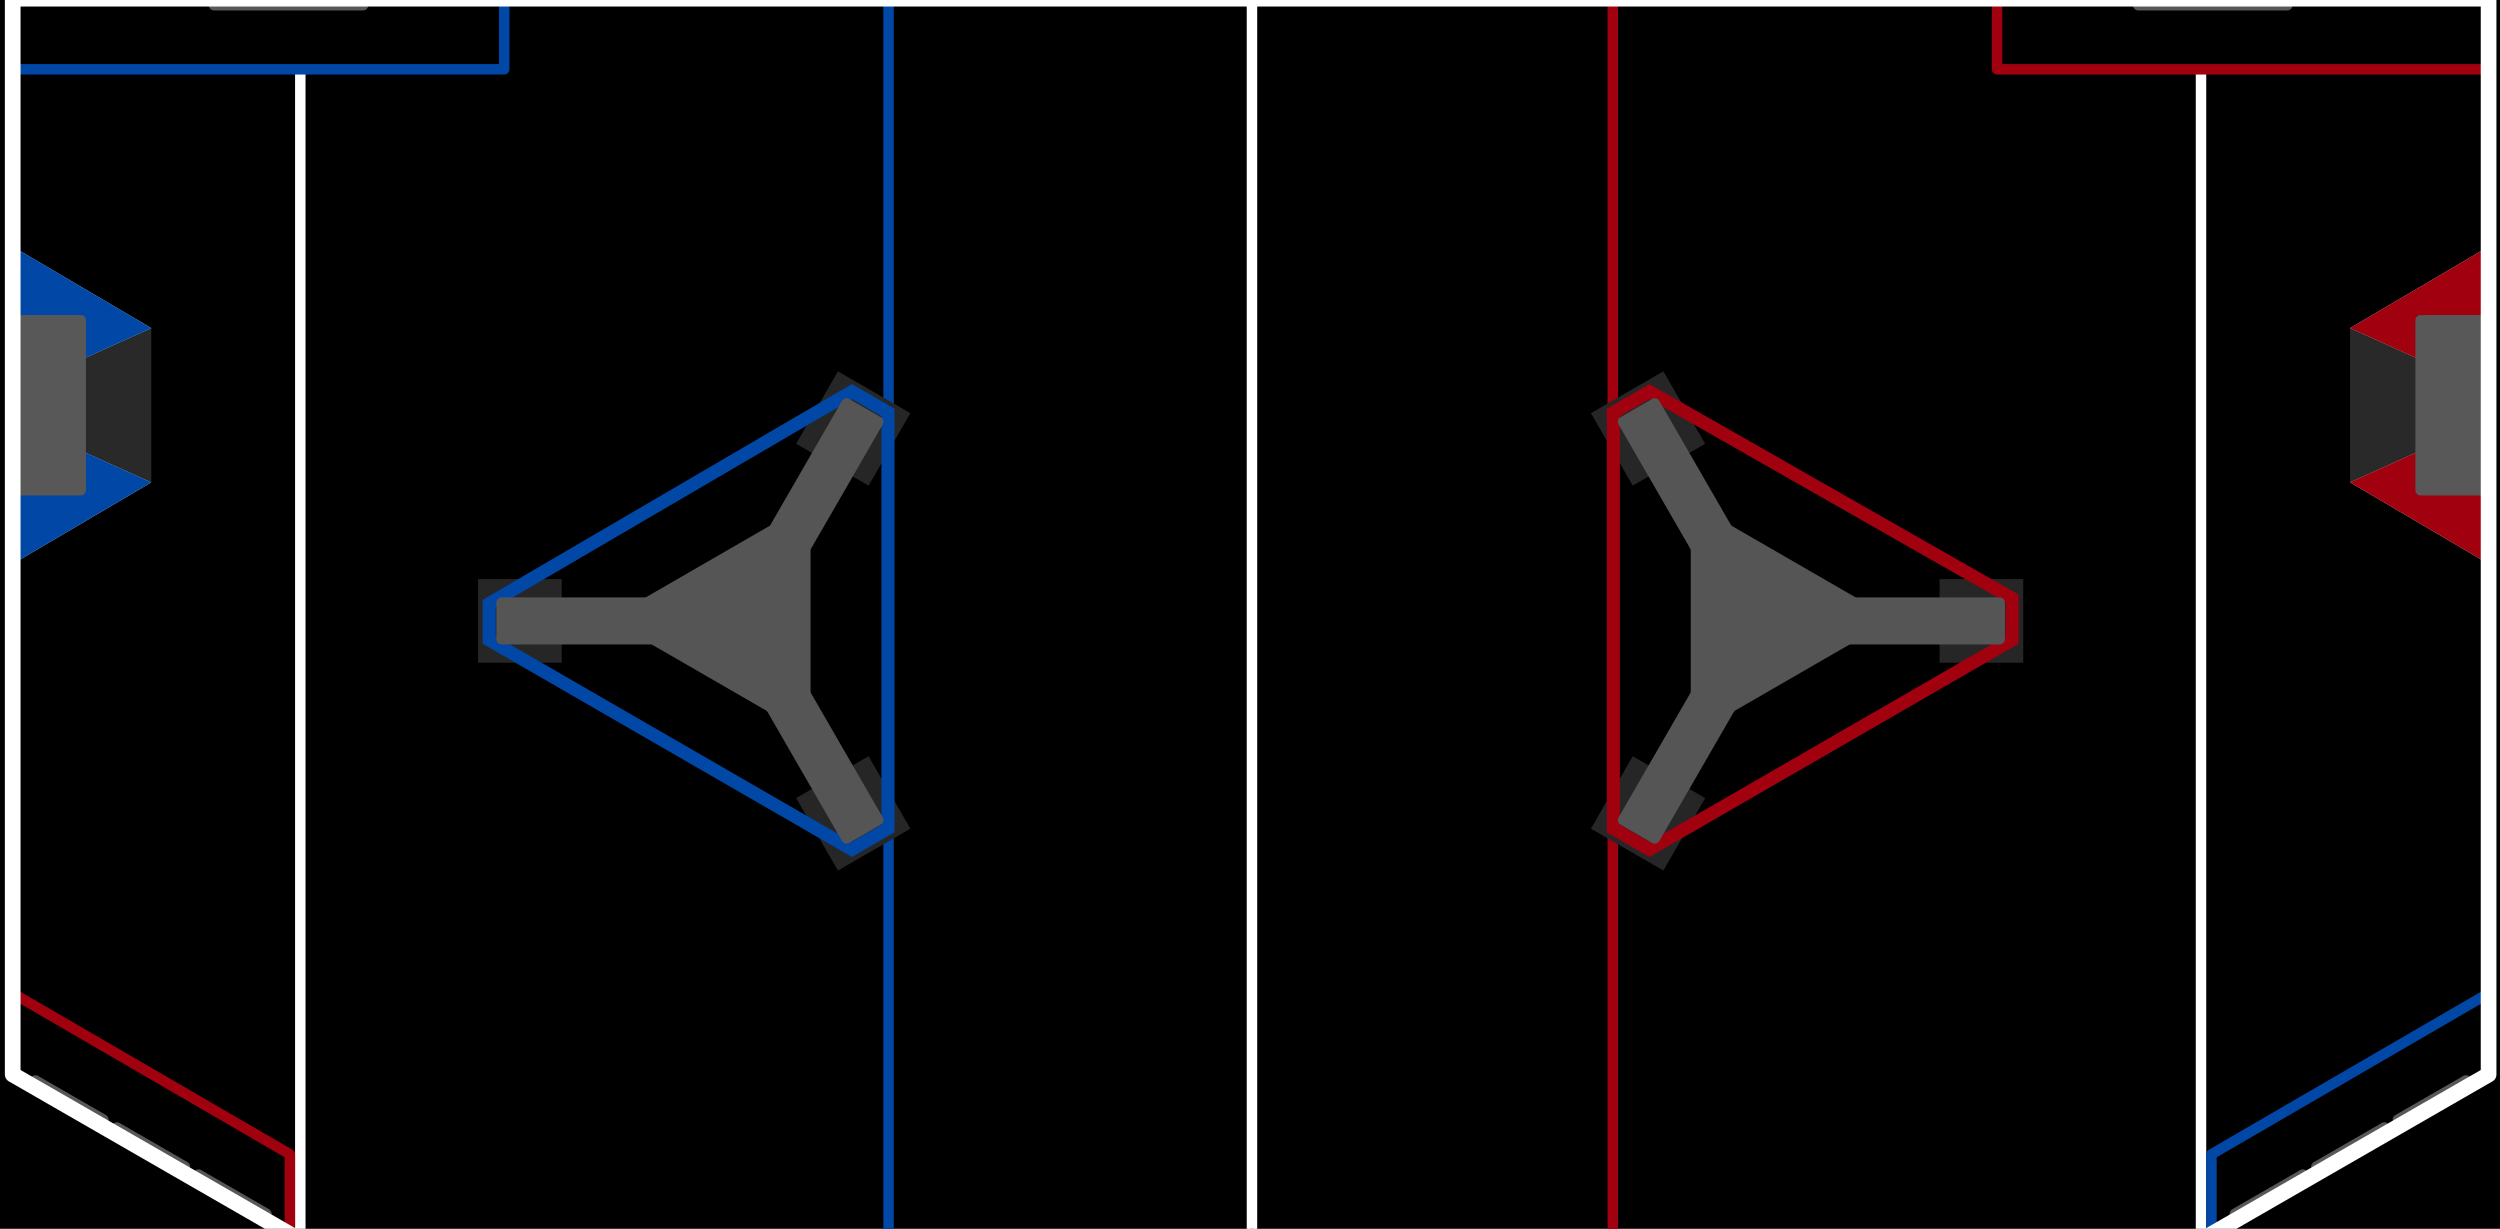 <?xml version="1.0" encoding="UTF-8" standalone="no"?>
<svg
   width="943"
   height="463.5"
   viewBox="4.5 6.5 947.5 470"
   fill="none"
   version="1.1"
   id="svg43"
   sodipodi:docname="2024_Field_black.svg"
   inkscape:version="1.1.2 (b8e25be833, 2022-02-05)"
   inkscape:export-filename="D:\Papa\FRC\AdvantageScout\images\2024_Field.png"
   inkscape:export-xdpi="100"
   inkscape:export-ydpi="100"
   xmlns:inkscape="http://www.inkscape.org/namespaces/inkscape"
   xmlns:sodipodi="http://sodipodi.sourceforge.net/DTD/sodipodi-0.dtd"
   xmlns="http://www.w3.org/2000/svg"
   xmlns:svg="http://www.w3.org/2000/svg">
  <defs
     id="defs43" />
  <sodipodi:namedview
     id="namedview43"
     pagecolor="#ffffff"
     bordercolor="#000000"
     borderopacity="0.25"
     inkscape:showpageshadow="2"
     inkscape:pageopacity="0.0"
     inkscape:pagecheckerboard="0"
     inkscape:deskcolor="#d1d1d1"
     inkscape:zoom="1.0152944"
     inkscape:cx="459.47264"
     inkscape:cy="219.64073"
     inkscape:window-width="1920"
     inkscape:window-height="974"
     inkscape:window-x="-11"
     inkscape:window-y="-11"
     inkscape:window-maximized="1"
     inkscape:current-layer="svg43"
     inkscape:pageshadow="2"
     showgrid="false" />
  <rect
     style="fill:#000000;stroke-width:192.37"
     id="rect1215"
     width="1046.688"
     height="620.223"
     x="-48.301"
     y="-66.908" />
  <rect
     x="477.5"
     y="6.5"
     width="3"
     height="475"
     fill="#292929"
     stroke="#292929"
     id="rect1"
     style="fill:#ffffff;fill-opacity:1;stroke:#ffffff;stroke-opacity:1" />
  <rect
     x="338"
     y="6"
     width="4"
     height="476"
     fill="#0047A6"
     id="rect8" />
  <path
     d="M310.167 198.589L310.167 288.078L232.667 243.334L310.167 198.589Z"
     fill="#555555"
     id="path9" />
  <rect
     x="348.356"
     y="164.531"
     width="32"
     height="32"
     transform="rotate(120 348.356 164.531)"
     fill="#262626"
     id="rect9" />
  <rect
     x="183"
     y="228"
     width="32"
     height="32"
     fill="#262626"
     id="rect10" />
  <rect
     x="320.644"
     y="339.469"
     width="32"
     height="32"
     transform="rotate(-120 320.644 339.469)"
     fill="#262626"
     id="rect11" />
  <path
     d="M187.252 251.298L187.252 237.369L325.976 156.276L339.772 164.241L339.772 323.426L325.976 331.391L187.252 251.298Z"
     stroke="#0047A6"
     stroke-width="5"
     id="path8" />
  <path
     d="M337.062 166.094L324.938 159.094C323.981 158.541 322.758 158.869 322.206 159.826L278.804 235H192C190.895 235 190 235.895 190 237V251C190 252.105 190.895 253 192 253H278.804L322.206 328.174C322.758 329.131 323.981 329.459 324.938 328.906L337.062 321.906C338.019 321.354 338.347 320.131 337.794 319.174L294.392 244L337.794 168.826C338.347 167.869 338.019 166.646 337.062 166.094Z"
     fill="#555555"
     id="path11" />
  <path
     d="M115 33V480"
     stroke="#292929"
     stroke-width="4"
     stroke-linejoin="round"
     id="path12"
     style="stroke:#ffffff;stroke-opacity:1" />
  <path
     d="M7 33H193V8"
     stroke="#0047A6"
     stroke-width="4"
     stroke-linejoin="round"
     id="path13" />
  <path
     d="M58 132L7 155V168L58 191V132Z"
     fill="#292929"
     id="path14" />
  <path
     d="M7 168V221L58 191L7 168Z"
     fill="#D9D9D9"
     id="path15" />
  <path
     d="M7 168V221L58 191L7 168Z"
     fill="#0047A6"
     id="path16" />
  <path
     d="M7 102V155L58 132L7 102Z"
     fill="#D9D9D9"
     id="path17" />
  <path
     d="M7 102V155L58 132L7 102Z"
     fill="#0047A6"
     id="path18" />
  <path
     d="M7 127H31C32.105 127 33 127.895 33 129V194C33 195.105 32.105 196 31 196H7V127Z"
     fill="#585858"
     id="path19" />
  <path
     d="M141 6.5L141 8.5C141 9.605 140.105 10.5 139 10.5L82 10.5C80.895 10.5 80 9.605 80 8.5L80 6.5L141 6.5Z"
     fill="#585858"
     id="path20" />
  <path
     d="M11 420.402L11.952 418.756C12.505 417.8 13.729 417.472 14.686 418.023L40.679 433.003C41.636 433.554 41.963 434.777 41.41 435.733L40.458 437.379L11 420.402Z"
     fill="#585858"
     id="path21" />
  <path
     d="M42.179 438.404L43.132 436.758C43.685 435.801 44.909 435.473 45.866 436.025L71.858 451.004C72.815 451.556 73.143 452.778 72.59 453.734L71.638 455.38L42.179 438.404Z"
     fill="#585858"
     id="path22" />
  <path
     d="M73.359 456.405L74.311 454.759C74.864 453.803 76.088 453.475 77.045 454.026L103.038 469.006C103.995 469.558 104.322 470.78 103.769 471.736L102.817 473.382L73.359 456.405Z"
     fill="#585858"
     id="path23" />
  <path
     d="M6 387L111 448V479.5"
     stroke="#A1000F"
     stroke-width="4"
     stroke-linejoin="round"
     id="path24" />
  <rect
     width="4"
     height="476"
     transform="matrix(-1 0 0 1 619.003 6)"
     fill="#A1000F"
     id="rect26" />
  <path
     d="M646.836 198.589L646.836 288.078L724.335 243.334L646.836 198.589Z"
     fill="#555555"
     id="path27" />
  <rect
     width="32"
     height="32"
     transform="matrix(0.5 0.866 0.866 -0.5 608.647 164.531)"
     fill="#262626"
     id="rect27" />
  <rect
     width="32"
     height="32"
     transform="matrix(-1 0 0 1 774.002 228)"
     fill="#262626"
     id="rect28" />
  <rect
     width="32"
     height="32"
     transform="matrix(0.5 -0.866 -0.866 -0.5 636.359 339.469)"
     fill="#262626"
     id="rect29" />
  <path
     d="M631.027 331.391L769.75 251.298L769.75 235.369L631.027 156.276L617.232 164.241L617.232 323.426L631.027 331.391Z"
     stroke="#A1000F"
     stroke-width="5"
     id="path26" />
  <path
     d="M619.941 166.094L632.065 159.094C633.022 158.541 634.245 158.869 634.797 159.826L678.199 235H765.002C766.106 235 767.002 235.895 767.002 237V251C767.002 252.105 766.106 253 765.002 253H678.199L634.797 328.174C634.245 329.131 633.022 329.459 632.065 328.906L619.941 321.906C618.984 321.354 618.656 320.131 619.209 319.174L662.61 244L619.209 168.826C618.656 167.869 618.984 166.646 619.941 166.094Z"
     fill="#555555"
     id="path29" />
  <path
     d="M842.001 33V480"
     stroke="#292929"
     stroke-width="4"
     stroke-linejoin="round"
     id="path30"
     style="stroke:#ffffff;stroke-opacity:1" />
  <path
     d="M950 33H764.002V8"
     stroke="#A1000F"
     stroke-width="4"
     stroke-linejoin="round"
     id="path31" />
  <path
     d="M899 132L950 155V168L899 191V132Z"
     fill="#292929"
     id="path32" />
  <path
     d="M950 168V221L899 191L950 168Z"
     fill="#D9D9D9"
     id="path33" />
  <path
     d="M950 168V221L899 191L950 168Z"
     fill="#A1000F"
     id="path34" />
  <path
     d="M950 102V155L899 132L950 102Z"
     fill="#D9D9D9"
     id="path35" />
  <path
     d="M950 102V155L899 132L950 102Z"
     fill="#A1000F"
     id="path36" />
  <path
     d="M950 127H926C924.896 127 924 127.895 924 129V194C924 195.105 924.896 196 926 196H950V127Z"
     fill="#585858"
     id="path37" />
  <path
     d="M816.001 6.5L816.001 8.5C816.001 9.605 816.897 10.5 818.001 10.5L875.001 10.5C876.105 10.5 877.001 9.605 877.001 8.5L877.001 6.5L816.001 6.5Z"
     fill="#585858"
     id="path38" />
  <path
     d="M946 420.402L945.048 418.756C944.495 417.8 943.271 417.472 942.314 418.023L916.321 433.003C915.364 433.555 915.037 434.777 915.59 435.733L916.542 437.379L946 420.402Z"
     fill="#585858"
     id="path39" />
  <path
     d="M914.821 438.404L913.868 436.758C913.315 435.802 912.091 435.474 911.134 436.025L885.142 451.005C884.185 451.556 883.857 452.778 884.41 453.735L885.362 455.381L914.821 438.404Z"
     fill="#585858"
     id="path40" />
  <path
     d="M883.641 456.405L882.689 454.759C882.136 453.803 880.912 453.475 879.955 454.027L853.962 469.006C853.005 469.558 852.678 470.78 853.231 471.736L854.183 473.382L883.641 456.405Z"
     fill="#585858"
     id="path41" />
  <path
     d="M951 387L846.001 448V479.5"
     stroke="#0047A6"
     stroke-width="4"
     stroke-linejoin="round"
     id="path42" />
  <path
     d="M5 6V244V417.5L117 482H840L952 417.5V6H5Z"
     stroke="#FFFFFF"
     stroke-width="6"
     stroke-linejoin="round"
     id="path43" />
</svg>
